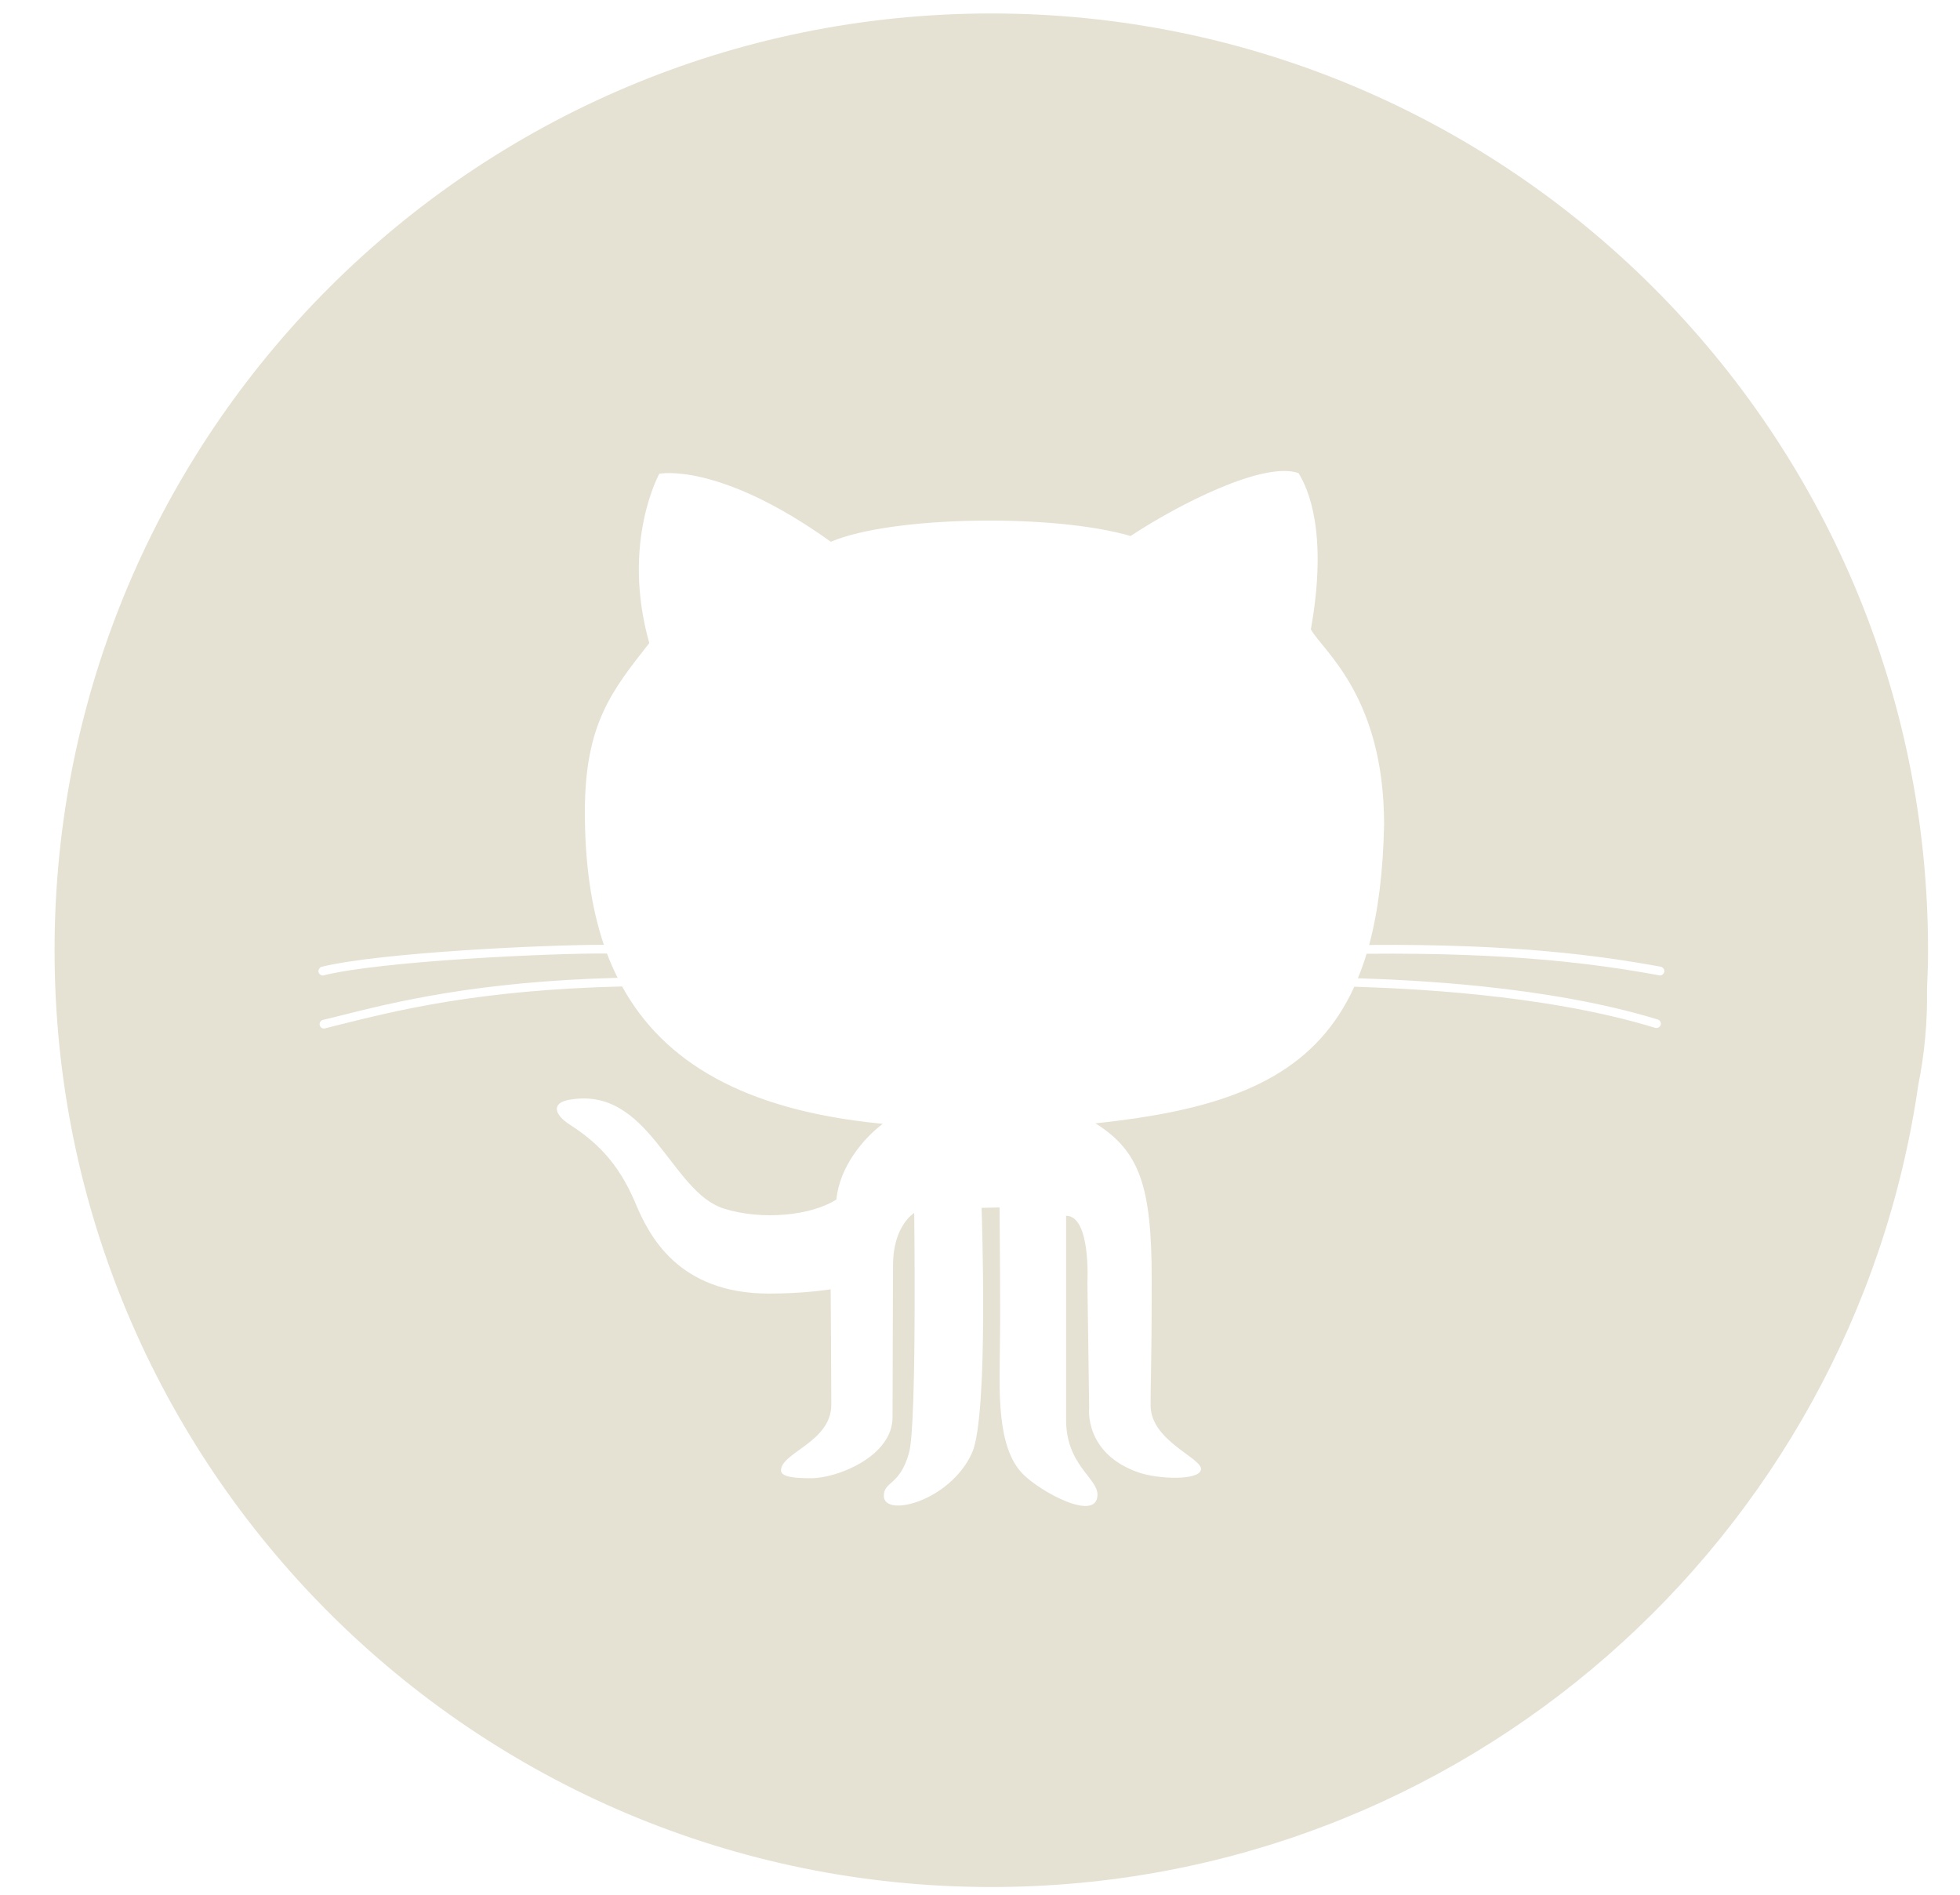 <?xml version="1.0" encoding="UTF-8"?>
<svg width="30px" height="29px" viewBox="0 0 30 29" version="1.1" xmlns="http://www.w3.org/2000/svg" xmlns:xlink="http://www.w3.org/1999/xlink">
    <!-- Generator: Sketch 52.2 (67145) - http://www.bohemiancoding.com/sketch -->
    <title>Shape</title>
    <desc>Created with Sketch.</desc>
    <g id="Page-1" stroke="none" stroke-width="1" fill="none" fill-rule="evenodd">
        <g id="v3-circle" transform="translate(-792, -145)" fill="#E5E2D4" fill-rule="nonzero">
            <path d="M807.173,145.206 C799.255,145.206 792.835,151.626 792.835,159.544 C792.835,167.462 799.255,173.882 807.173,173.882 C814.392,173.882 820.362,168.545 821.362,161.602 C821.458,161.128 821.503,160.64 821.495,160.137 C821.505,159.94 821.511,159.742 821.511,159.544 C821.511,151.626 815.091,145.206 807.173,145.206 Z M817.374,160.604 C817.409,160.615 817.429,160.652 817.419,160.687 C817.409,160.715 817.384,160.734 817.357,160.734 C817.349,160.734 817.343,160.734 817.336,160.732 C815.596,160.2 813.445,160.127 812.729,160.102 C812.174,161.32 811.102,161.859 809.415,162.111 L809.415,162.112 C809.208,162.142 808.991,162.17 808.767,162.193 C809.437,162.615 809.628,163.144 809.628,164.572 C809.628,166.001 809.608,166.193 809.612,166.521 C809.62,167.06 810.411,167.32 810.382,167.493 C810.351,167.666 809.72,167.639 809.425,167.536 C808.587,167.243 808.671,166.547 808.671,166.547 L808.644,164.637 C808.644,164.637 808.701,163.608 808.318,163.608 L808.318,166.737 C808.318,167.417 808.798,167.624 808.798,167.875 C808.798,168.308 807.925,167.834 807.659,167.563 C807.251,167.154 807.298,166.284 807.305,165.598 C807.315,164.934 807.299,163.481 807.299,163.481 L807.024,163.487 C807.024,163.487 807.137,166.66 806.878,167.237 C806.542,167.979 805.528,168.235 805.528,167.895 C805.528,167.668 805.776,167.742 805.915,167.231 C806.034,166.798 805.993,163.565 805.993,163.565 C805.993,163.565 805.669,163.756 805.669,164.363 C805.669,164.639 805.661,166.223 805.661,166.694 C805.661,167.288 804.819,167.625 804.415,167.625 C804.21,167.625 803.954,167.615 803.954,167.506 C803.954,167.232 804.724,167.071 804.724,166.501 C804.724,166.006 804.714,164.733 804.714,164.733 C804.714,164.733 804.325,164.799 803.773,164.799 C802.377,164.799 801.933,163.909 801.724,163.41 C801.451,162.762 801.095,162.456 800.72,162.212 C800.488,162.063 800.435,161.887 800.702,161.835 C801.938,161.604 802.255,163.237 803.079,163.498 C803.669,163.684 804.425,163.603 804.802,163.359 C804.851,162.859 805.212,162.427 805.511,162.201 C805.493,162.199 805.474,162.197 805.454,162.195 C803.39,161.986 802.161,161.258 801.522,160.098 C799.327,160.151 798.081,160.462 797.167,160.691 C797.103,160.708 797.036,160.724 796.974,160.74 C796.968,160.741 796.962,160.742 796.958,160.742 C796.927,160.742 796.901,160.722 796.894,160.691 C796.884,160.656 796.908,160.619 796.943,160.61 C797.004,160.594 797.07,160.579 797.136,160.563 C798.046,160.334 799.284,160.024 801.454,159.966 C801.393,159.846 801.339,159.723 801.29,159.594 C800.448,159.587 797.849,159.707 796.958,159.927 C796.952,159.93 796.946,159.93 796.942,159.93 C796.911,159.93 796.883,159.909 796.876,159.879 C796.868,159.843 796.89,159.807 796.925,159.797 C797.808,159.58 800.345,159.459 801.243,159.461 C801.042,158.866 800.952,158.186 800.952,157.424 C800.952,156.073 801.372,155.565 801.938,154.843 C801.504,153.303 802.092,152.251 802.092,152.251 C802.092,152.251 803,152.063 804.717,153.292 C805.649,152.895 808.129,152.859 809.305,153.204 C810.026,152.726 811.344,152.052 811.875,152.241 C812.02,152.473 812.33,153.148 812.064,154.633 C812.244,154.959 813.183,155.653 813.185,157.613 C813.171,158.336 813.095,158.947 812.956,159.463 C815.194,159.445 816.511,159.63 817.419,159.796 C817.454,159.805 817.48,159.838 817.474,159.875 C817.466,159.906 817.439,159.93 817.408,159.93 C817.404,159.93 817.398,159.93 817.396,159.928 C816.488,159.761 815.171,159.576 812.917,159.598 C812.878,159.729 812.833,159.852 812.784,159.973 C813.552,159.998 815.659,160.08 817.374,160.604 Z" id="Shape"></path>
        </g>
    </g>
</svg>